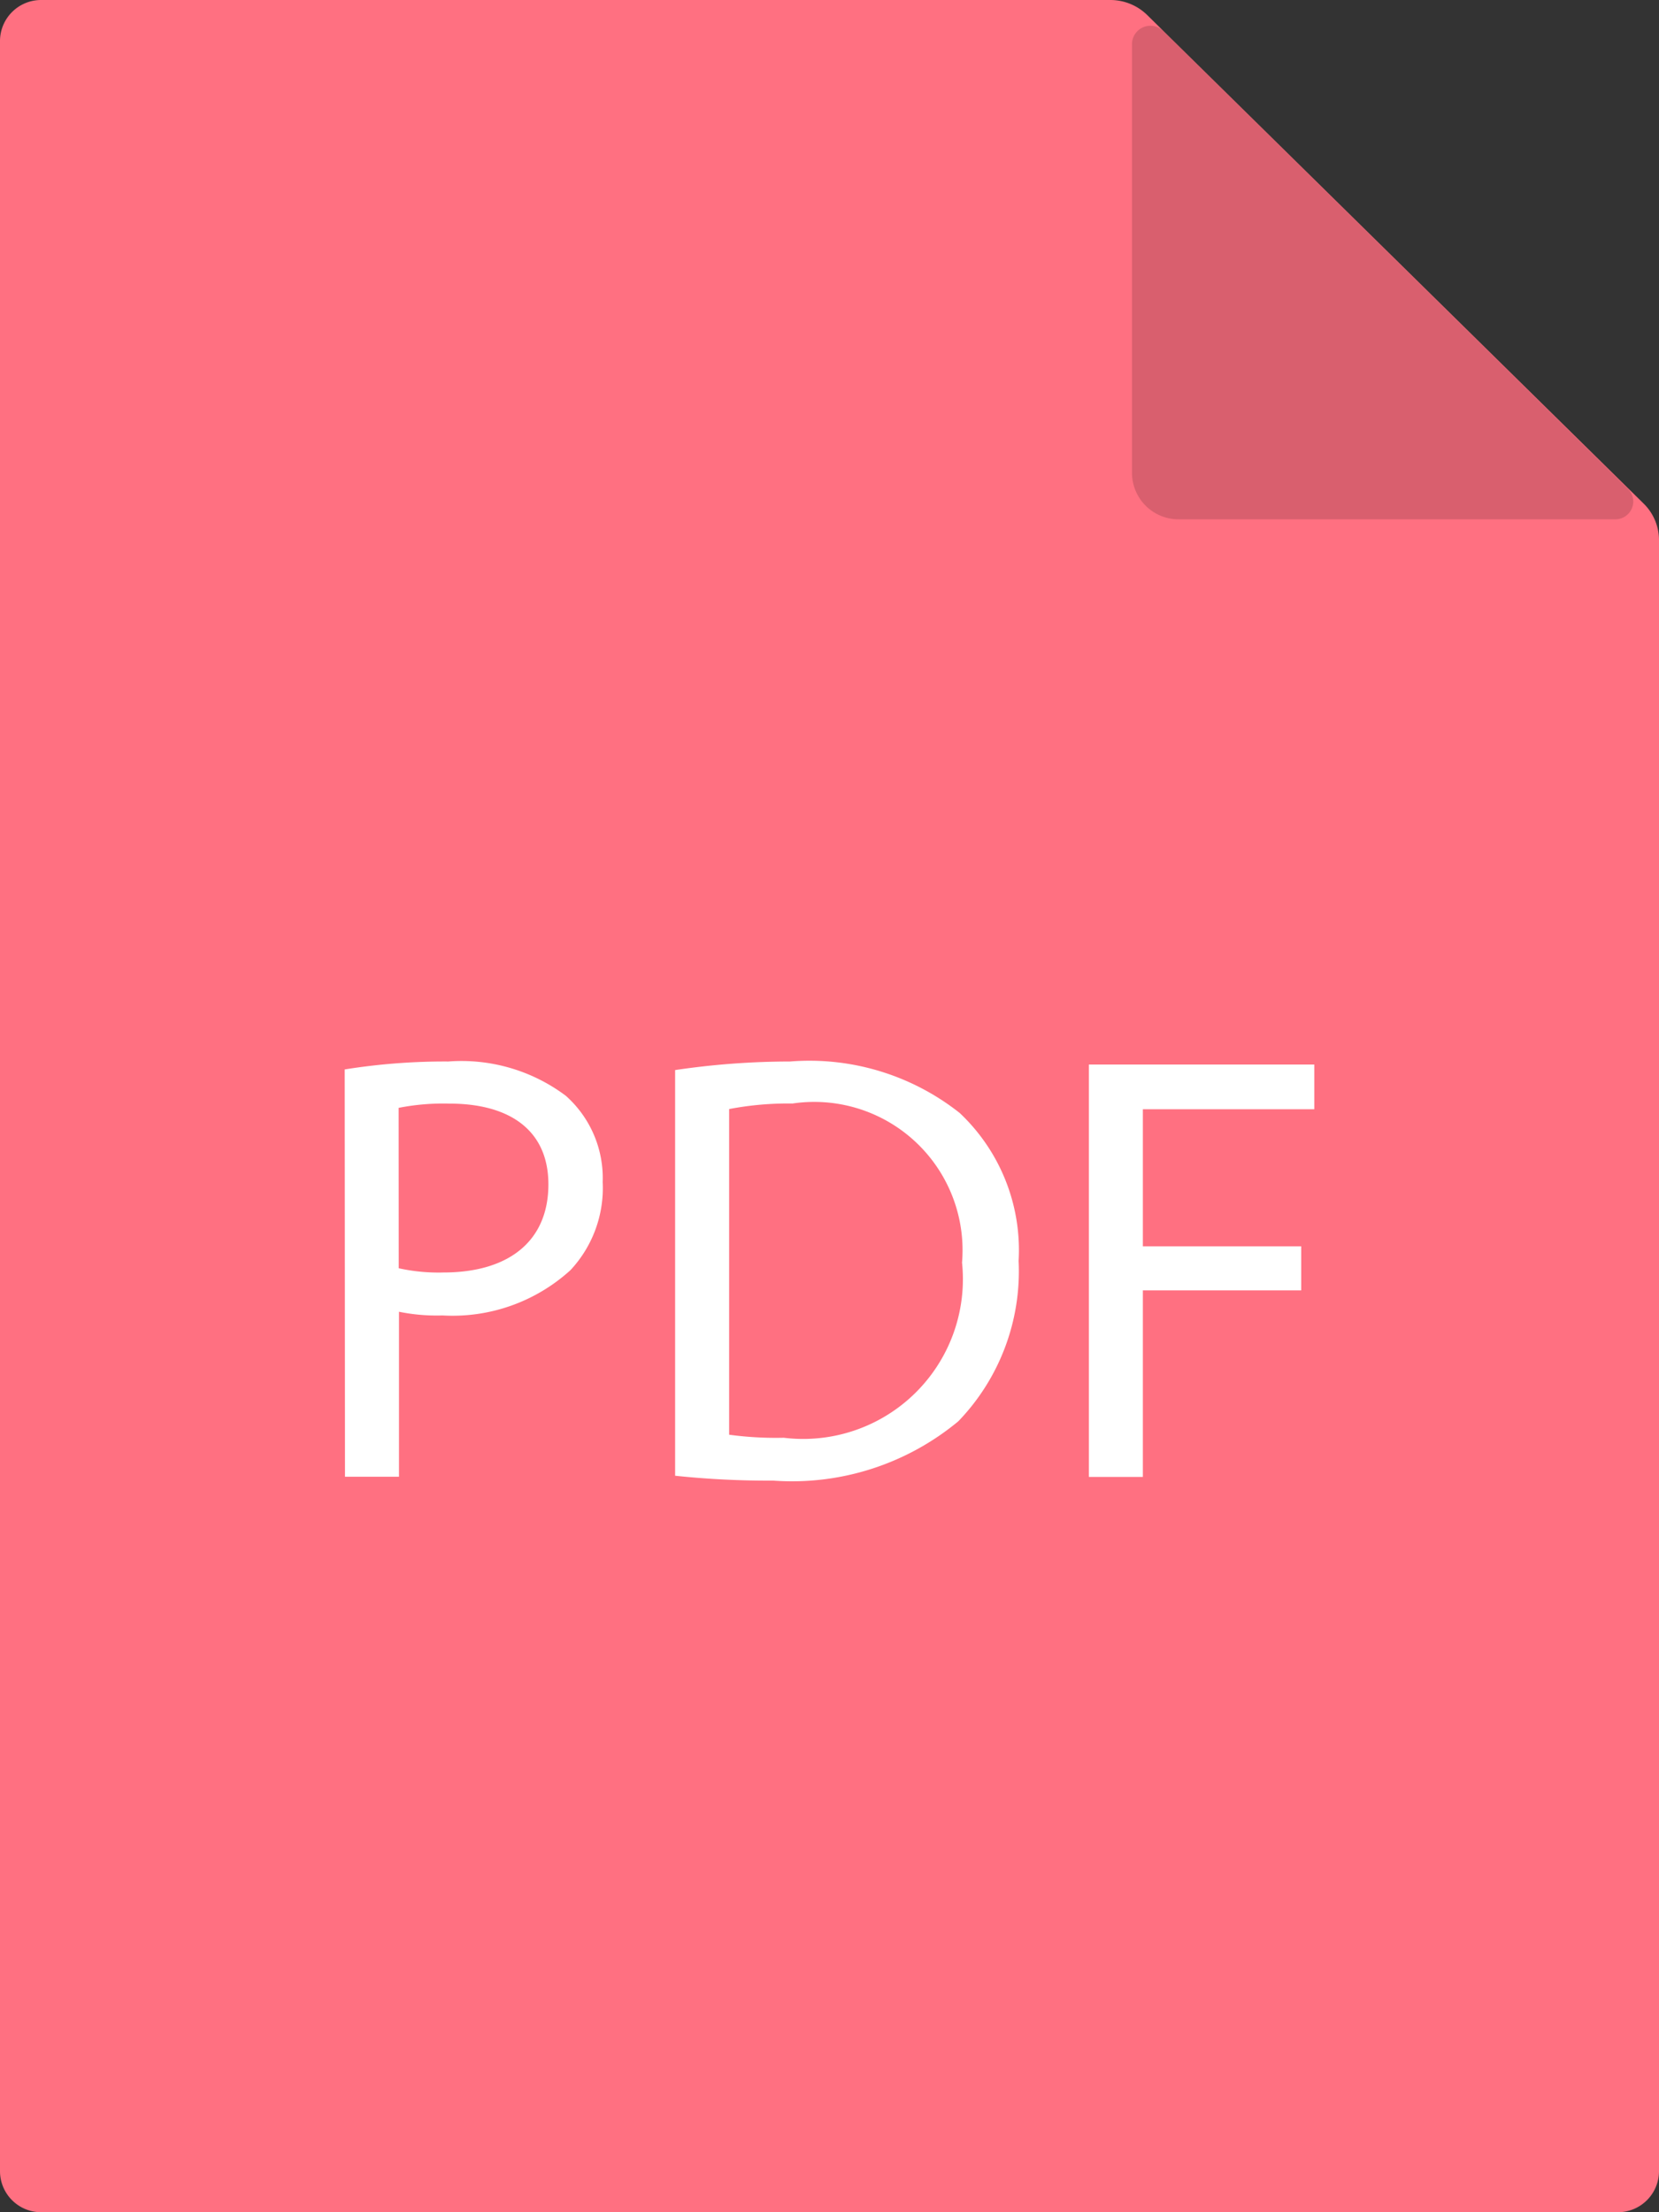 <svg id="그룹_178447" data-name="그룹 178447" xmlns="http://www.w3.org/2000/svg" xmlns:xlink="http://www.w3.org/1999/xlink" width="18" height="24" viewBox="0 0 18 24">
  <rect x="0" y="0" width="18" height="24" fill="#333333" stroke="none"/>
  <defs>
    <clipPath id="clip-path">
      <rect id="사각형_154482" data-name="사각형 154482" width="18" height="24" fill="none"/>
    </clipPath>
    <clipPath id="clip-path-3">
      <rect id="사각형_154480" data-name="사각형 154480" width="5.439" height="5.357" fill="none"/>
    </clipPath>
  </defs>
  <g id="그룹_178446" data-name="그룹 178446" clip-path="url(#clip-path)">
    <g id="그룹_178445" data-name="그룹 178445">
      <g id="그룹_178444" data-name="그룹 178444" clip-path="url(#clip-path)">
        <path id="패스_98853" data-name="패스 98853" d="M12.046,0H.449A.446.446,0,0,0,0,.443V23.557A.446.446,0,0,0,.449,24h17.1A.446.446,0,0,0,18,23.557V5.864a.555.555,0,0,0-.166-.4L12.448.164a.572.572,0,0,0-.4-.164" fill="#ff7081"/>
        <g id="그룹_178443" data-name="그룹 178443" transform="translate(12.282 0.275)" opacity="0.15">
          <g id="그룹_178442" data-name="그룹 178442">
            <g id="그룹_178441" data-name="그룹 178441" clip-path="url(#clip-path-3)">
              <path id="패스_98854" data-name="패스 98854" d="M191.452,9.7h4.732a.194.194,0,0,0,.14-.332L191.28,4.4a.2.2,0,0,0-.337.138V9.2a.505.505,0,0,0,.509.5" transform="translate(-190.943 -4.341)"/>
            </g>
          </g>
        </g>
        <path id="패스_98855" data-name="패스 98855" d="M58.144,181.881a6.9,6.9,0,0,1,1.125-.086,1.886,1.886,0,0,1,1.274.372,1.194,1.194,0,0,1,.4.936,1.305,1.305,0,0,1-.35.956,1.9,1.9,0,0,1-1.388.491,2.047,2.047,0,0,1-.472-.04V186.3h-.586Zm.586,2.157a2,2,0,0,0,.485.046c.708,0,1.139-.339,1.139-.956,0-.591-.425-.876-1.072-.876a2.5,2.5,0,0,0-.553.046Z" transform="translate(-54.404 -170.279)" fill="#fff"/>
        <path id="패스_98856" data-name="패스 98856" d="M113.887,181.888a8.529,8.529,0,0,1,1.247-.093,2.628,2.628,0,0,1,1.84.558,2.045,2.045,0,0,1,.64,1.606,2.346,2.346,0,0,1-.654,1.739,2.825,2.825,0,0,1-2.008.644,9.609,9.609,0,0,1-1.065-.053Zm.586,3.956a3.759,3.759,0,0,0,.593.033,1.733,1.733,0,0,0,1.934-1.9,1.609,1.609,0,0,0-1.84-1.726,3.379,3.379,0,0,0-.687.06Z" transform="translate(-106.562 -170.279)" fill="#fff"/>
        <path id="패스_98857" data-name="패스 98857" d="M183.671,182.319h2.446v.485h-1.86v1.487h1.718v.478h-1.718v2.024h-.586Z" transform="translate(-171.857 -170.77)" fill="#fff"/>
      </g>
    </g>
  </g>
</svg>
